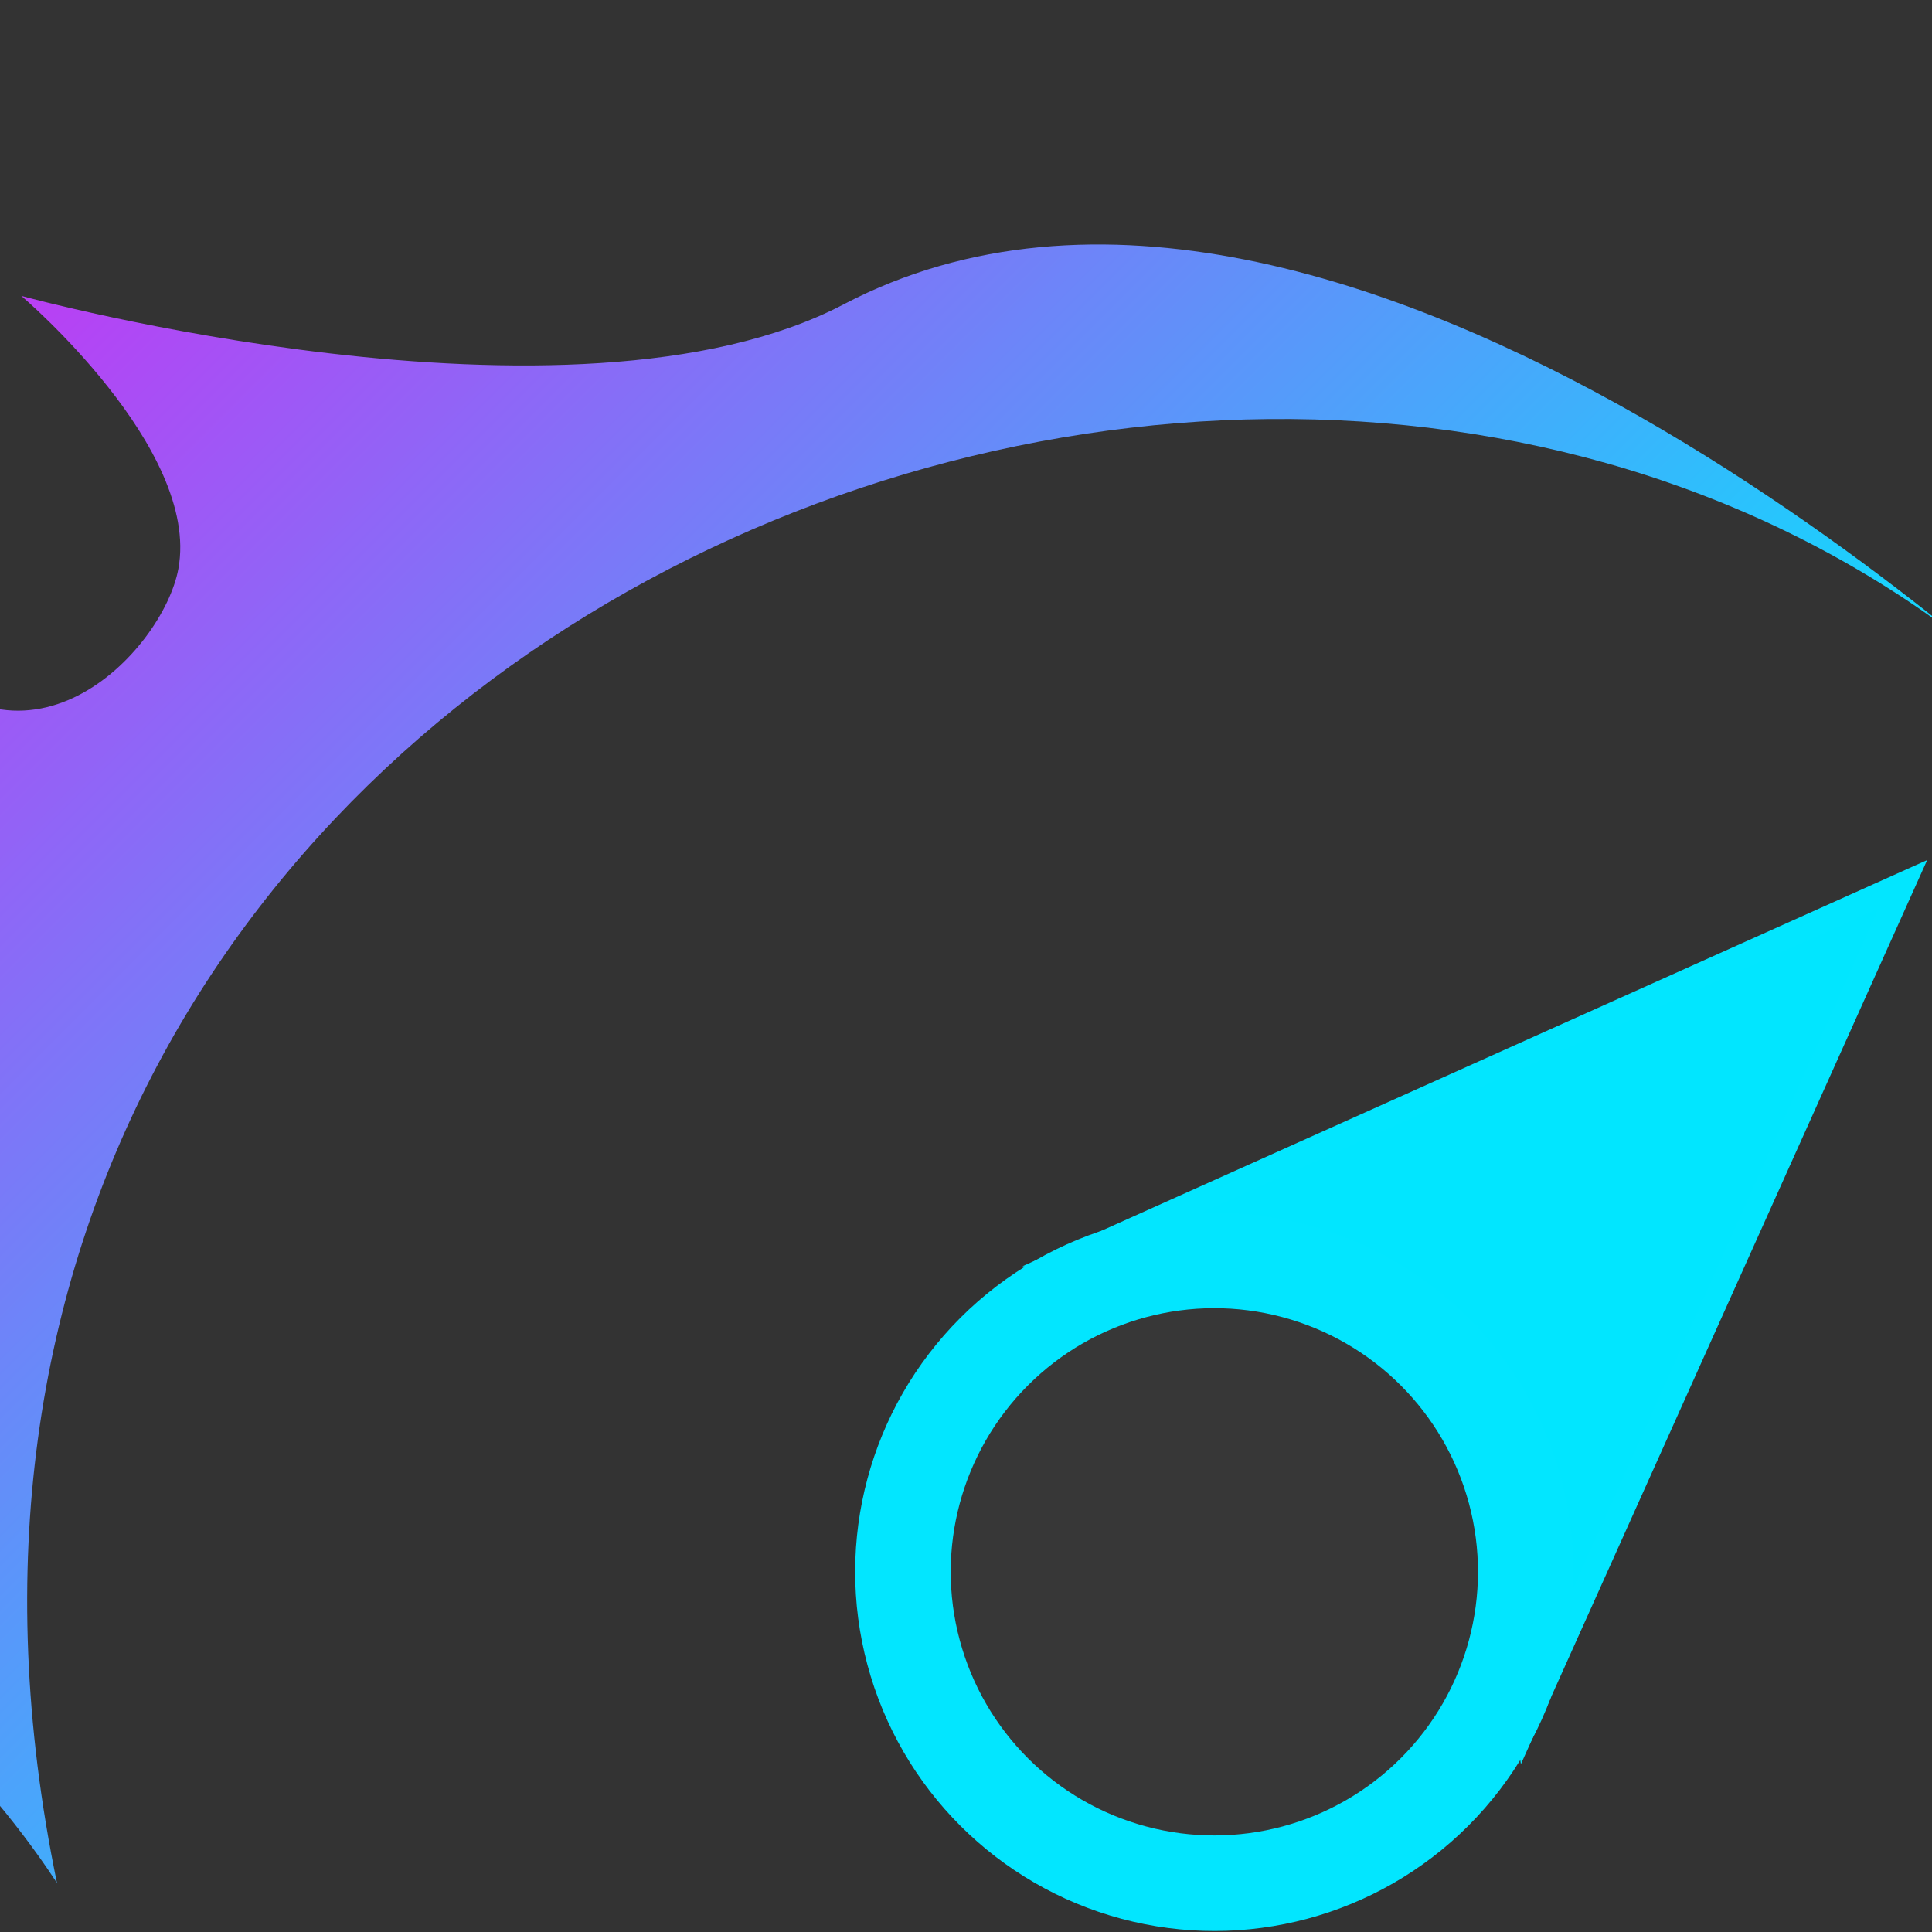 <?xml version="1.0" encoding="UTF-8" standalone="no"?>
<!-- Created with Inkscape (http://www.inkscape.org/) -->

<svg
   width="192"
   height="192"
   viewBox="0 0 50.8 50.8"
   version="1.1"
   id="svg5"
   inkscape:export-filename="..\public\favicon.png"
   inkscape:export-xdpi="96"
   inkscape:export-ydpi="96"
   inkscape:version="1.2.2 (732a01da63, 2022-12-09)"
   sodipodi:docname="tach-ignite-favicon.svg"
   xmlns:inkscape="http://www.inkscape.org/namespaces/inkscape"
   xmlns:sodipodi="http://sodipodi.sourceforge.net/DTD/sodipodi-0.dtd"
   xmlns:xlink="http://www.w3.org/1999/xlink"
   xmlns="http://www.w3.org/2000/svg"
   xmlns:svg="http://www.w3.org/2000/svg">
  <rect x="0" y="0" width="50.8" height="50.8" fill="#333333" stroke="none"/>
  <sodipodi:namedview
     id="namedview7"
     pagecolor="#ffffff"
     bordercolor="#000000"
     borderopacity="0.25"
     inkscape:showpageshadow="2"
     inkscape:pageopacity="0.0"
     inkscape:pagecheckerboard="0"
     inkscape:deskcolor="#d1d1d1"
     inkscape:document-units="mm"
     showgrid="false"
     inkscape:zoom="1.8519845"
     inkscape:cx="289.41927"
     inkscape:cy="190.60635"
     inkscape:window-width="2560"
     inkscape:window-height="1377"
     inkscape:window-x="1912"
     inkscape:window-y="-8"
     inkscape:window-maximized="1"
     inkscape:current-layer="layer1" />
  <defs
     id="defs2">
    <linearGradient
       inkscape:collect="always"
       id="linearGradient4370">
      <stop
         style="stop-color:#fe00f0;stop-opacity:1;"
         offset="0"
         id="stop4366" />
      <stop
         style="stop-color:#02e7ff;stop-opacity:1;"
         offset="1"
         id="stop4368" />
    </linearGradient>
    <linearGradient
       inkscape:collect="always"
       xlink:href="#linearGradient4370"
       id="linearGradient4372"
       x1="-0.45"
       y1="140.014"
       x2="100.412"
       y2="140.014"
       gradientUnits="userSpaceOnUse"
       gradientTransform="matrix(0.628,0,0,0.628,12.293,65.968)" />
  </defs>
  <g
     inkscape:label="Layer 1"
     inkscape:groupmode="layer"
     id="layer1"
     transform="rotate(45,208.1,53.217)">
    <path
       style="fill:#01e6ff;fill-opacity:1;stroke:#02e6ff;stroke-width:0.642;stroke-dasharray:none;stroke-opacity:1"
       d="m 66.54,166.419 8.603,-22.62 8.571,22.56 -8.283,-6.062 z"
       id="path346"
       sodipodi:nodetypes="ccccc" />
    <path
       style="fill:url(#linearGradient4372);fill-opacity:1;stroke:none;stroke-width:0.628;stroke-dasharray:none"
       d="m 59.391,196.687 c -28.512,-18.733 -11.057,-58.663 15.749,-58.775 0,0 -26.041,0.612 -30.476,14.8 -2.405,7.693 -15.445,15.129 -15.445,15.129 0,0 6.164,-0.5 7.993,2.153 1.25,1.814 1.417,7.247 -4.068,6.584 -7.033,-0.851 -13.559,7.832 -13.559,7.832 8.84,-3.006 10.942,-0.239 3.501,3.338 7.507,2.434 9.35,0.188 10.875,-0.222 1.89,-0.508 3.289,1.881 2.613,3.776 -0.707,1.982 -6.928,3.639 -8.15,1.485 -1,-1.733 -7.968,1.871 -11.902,7.571 6.331,-4.825 19.755,-2.257 11.396,3.254 -3.319,2.044 -2.441,7.55 -2.441,7.55 0,0 16.122,-14.597 14.676,-4.812 0,0 7.77,-2.757 8.558,-6.754 1.007,-5.108 10.679,-2.908 10.679,-2.908 z"
       id="path1141-1"
       sodipodi:nodetypes="ccscssccssccccssc" />
    <a
       id="a228"
       style="fill:#ffffff;fill-opacity:0.021;stroke:#000000;stroke-width:1;stroke-dasharray:none;stroke-opacity:1"
       transform="matrix(0.65,0,0,0.65,10.099,62.357)">
      <circle
         style="fill:#ffffff;fill-opacity:0.021;stroke:#02e6ff;stroke-width:3.865;stroke-dasharray:none;stroke-opacity:1"
         id="path115"
         r="12.597"
         cy="164.654"
         cx="100.037" />
    </a>
    <path
       id="path5898"
       style="display:none;fill:none;stroke:#000000;stroke-opacity:1"
       d="M 110.324,172.718 C 65.468,142.154 91.952,80.261 135.393,79.162"
       sodipodi:nodetypes="cc" />
  </g>
  <g
     inkscape:groupmode="layer"
     id="layer2"
     inkscape:label="Layer 2"
     style="display:none"
     transform="translate(-21.076,-134.928)">
    <path
       id="path1141"
       style="fill:#000000;fill-opacity:1;stroke:#000000;stroke-width:0.265"
       d="m 96.279,125.942 1.789,-6.303 c -25.691,0.993 -45.974,20.853 -45.974,44.982 0.044,-20.274 19.273,-37.092 44.185,-38.679 z"
       sodipodi:nodetypes="cccc" />
  </g>
</svg>

